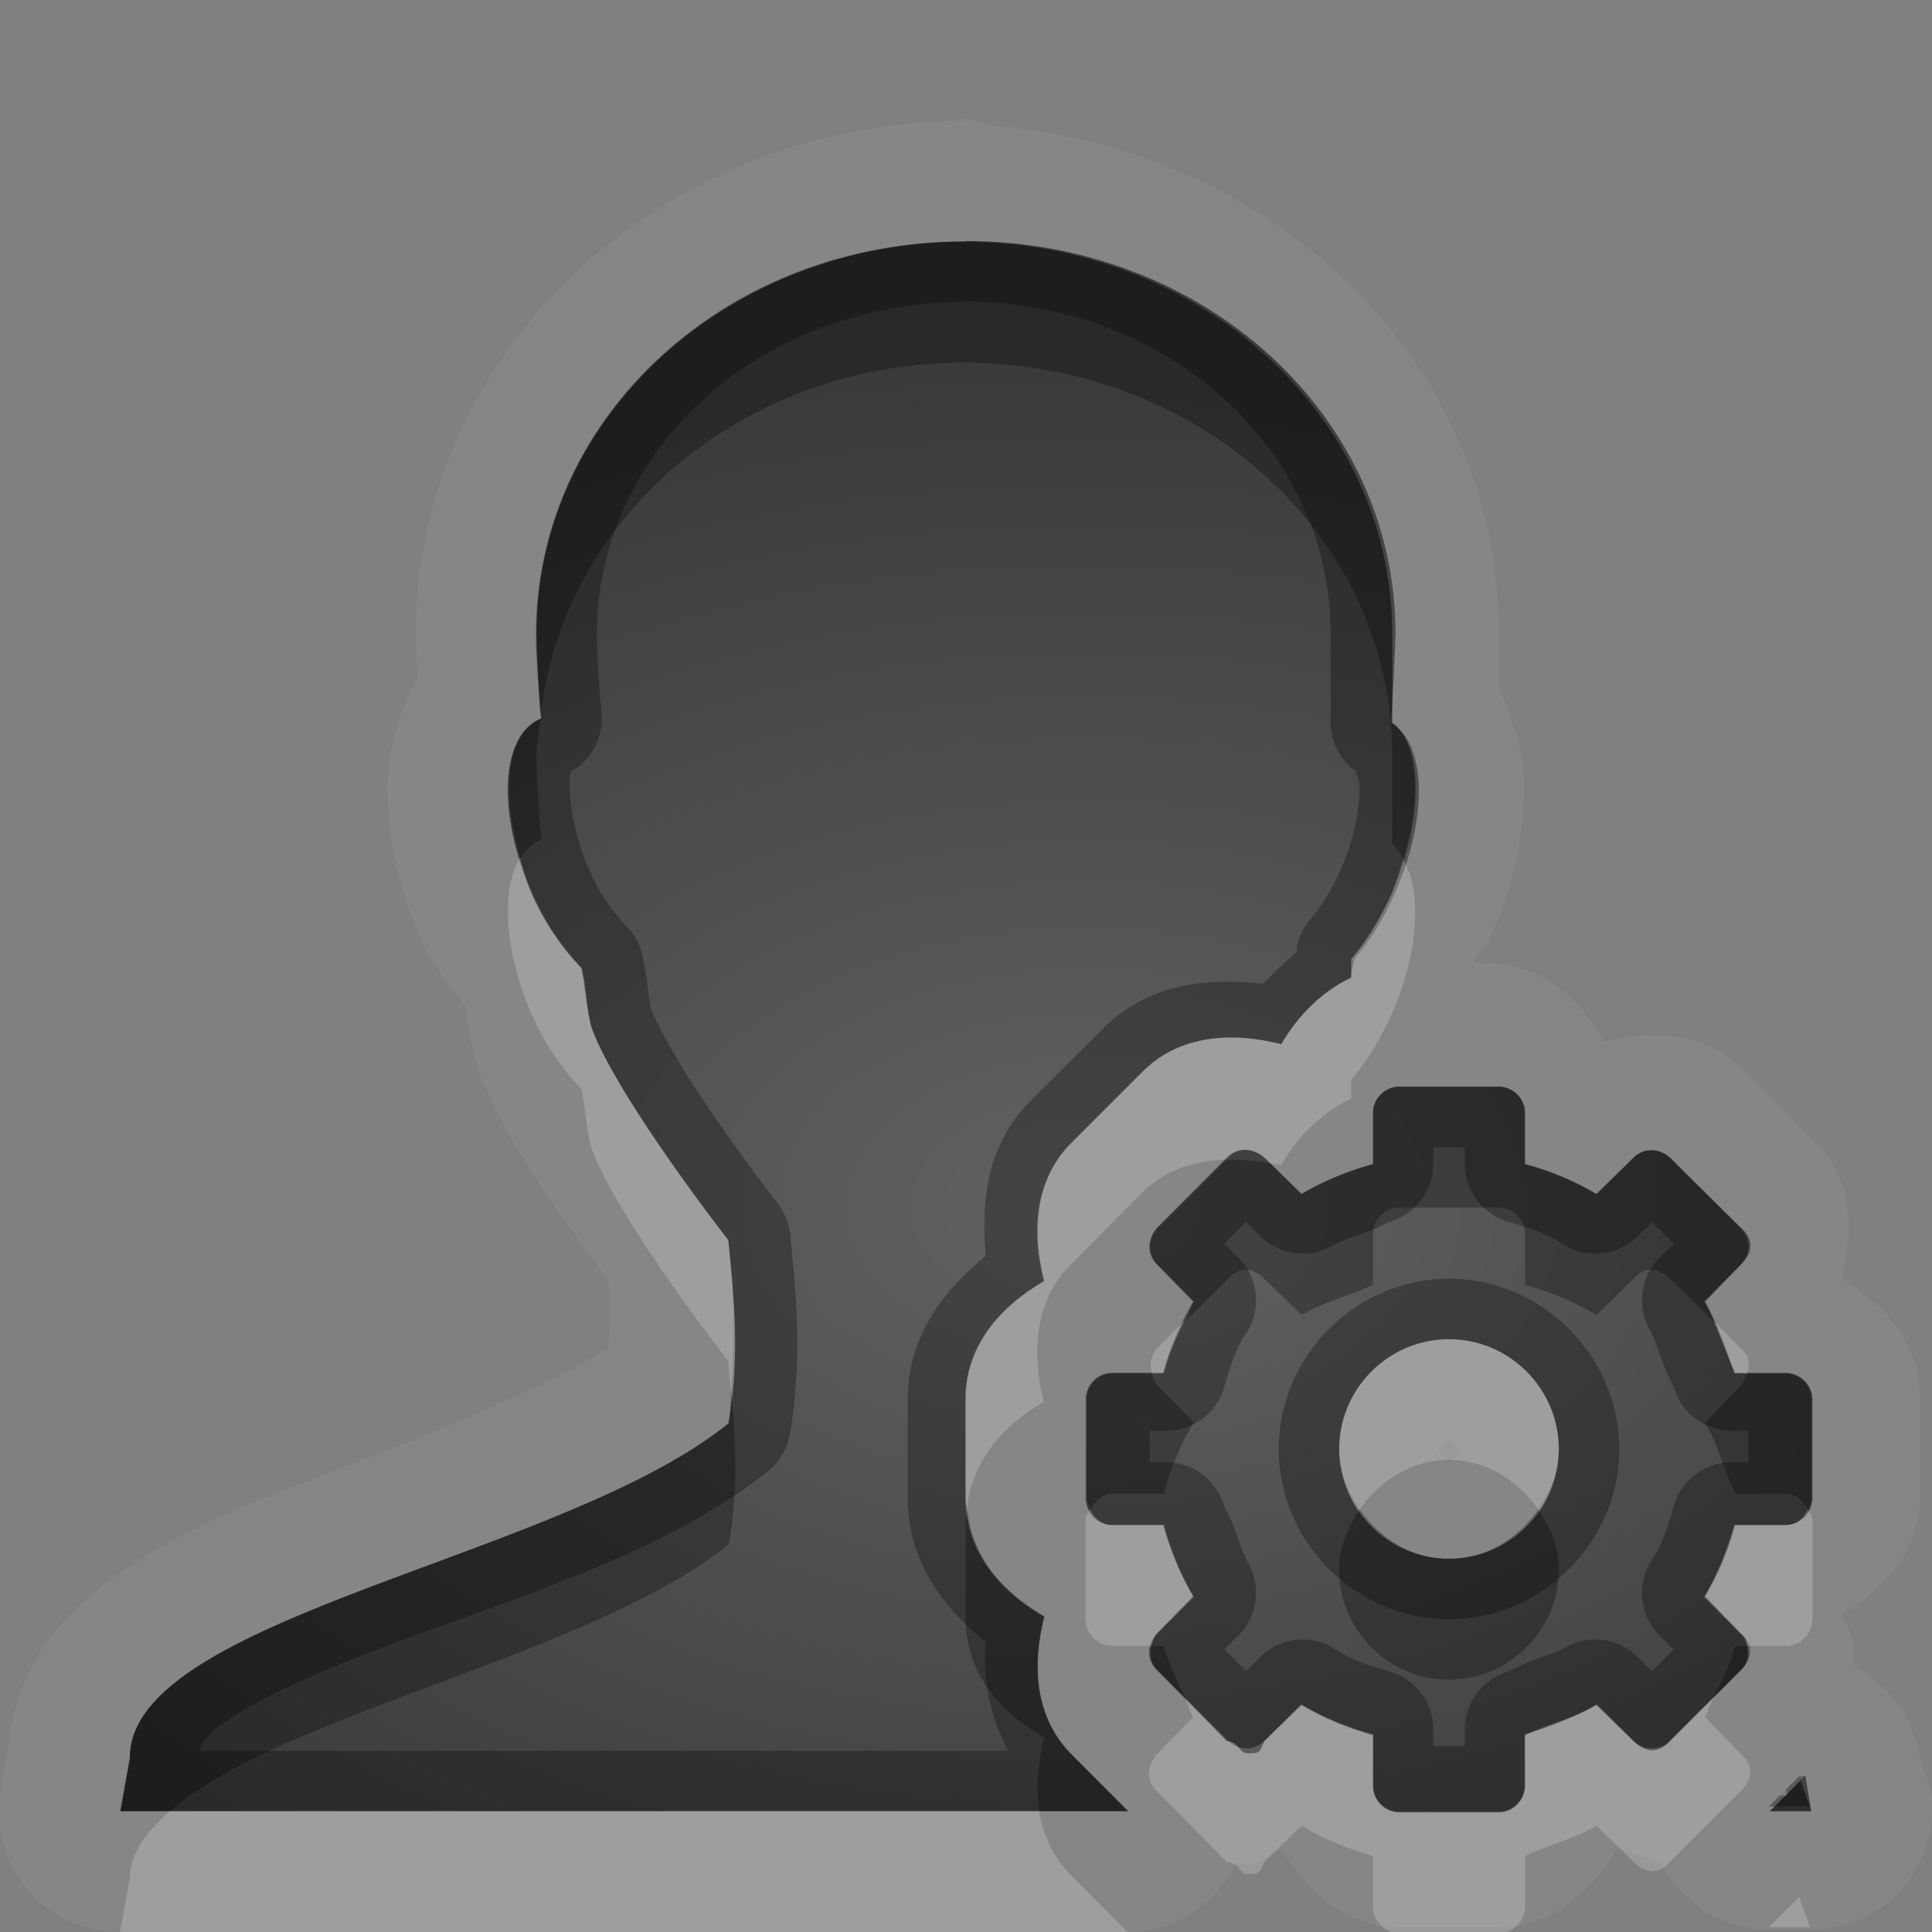 <?xml version="1.0" encoding="UTF-8"?>
<svg id="svg36" width="16" height="16" version="1.1" xmlns="http://www.w3.org/2000/svg" xmlns:cc="http://creativecommons.org/ns#" xmlns:dc="http://purl.org/dc/elements/1.1/" xmlns:rdf="http://www.w3.org/1999/02/22-rdf-syntax-ns#">
 <rect width="100%" height="100%" fill="#808080" stroke="none"/>
 <defs id="defs7">
  <radialGradient id="gr0" cx="9" cy="10" r="11" gradientTransform="matrix(1 0 0 .636 0 3.636)" gradientUnits="userSpaceOnUse">
   <stop id="stop2" stop-opacity=".235" offset="0"/>
   <stop id="stop4" stop-opacity=".549" offset="1"/>
  </radialGradient>
 </defs>
 <path id="path9" d="m7.85 0.971 0.15 0.029c-2.465 0-4.557 1.865-4.557 4.25a1 1 0 0 0 0 0.02c0 0.1 0.01 0.224 0.02 0.339-0.158 0.272-0.238 0.569-0.25 0.819-0.02 0.467 0.08 0.911 0.277 1.359 0.101 0.231 0.245 0.388 0.377 0.567 0 0.08 1e-3 0.144 0.051 0.363a1 1 0 0 0 0.029 0.101c0.132 0.386 0.32 0.679 0.547 1.026 0.165 0.256 0.355 0.506 0.541 0.756 0.02 0.21 0.01 0.39 0 0.57-0.532 0.32-1.412 0.69-2.369 1.05-0.552 0.21-1.083 0.42-1.559 0.73-0.44 0.28-0.955 0.74-1.027 1.44l-0.076 0.44a1 1 0 0 0 0.986 1.17h8.344a1 1 0 0 0 0.896-0.56h0.1c0.11 0 0.18-0.1 0.29-0.12 0.21 0.35 0.53 0.64 0.97 0.64h0.82c0.45 0 0.77-0.29 0.98-0.65 0.13 0 0.23 0.1 0.36 0.1a1 1 0 0 0 0.91 0.57h0.34a1 1 0 0 0 0.99-1.16l-0.1-0.3a1 1 0 0 0-0.54-0.72c0-0.16 0-0.28-0.1-0.43 0.36-0.21 0.65-0.53 0.65-0.98v-0.82c0-0.45-0.29-0.77-0.65-0.98 0.1-0.4 0.1-0.839-0.23-1.147l-0.59-0.589c-0.31-0.309-0.74-0.329-1.14-0.227-0.21-0.361-0.53-0.65-0.98-0.65h-0.1c0-0.07 0.1-0.131 0.13-0.209 0.19-0.426 0.29-0.851 0.28-1.293 0-0.247-0.1-0.527-0.21-0.793v-0.418a1 1 0 0 0 0-0.039c0-2.265-1.91-4.011-4.209-4.186a1 1 0 0 0-0.351-0.068zm0.119 1.029h0.01 1e-3c1.968 8e-3 3.55 1.454 3.55 3.248v0.738c0.25 0.18 0.27 0.777 0 1.403-0.1 0.222-0.21 0.399-0.34 0.554v0.155c-0.24 0.112-0.44 0.311-0.58 0.55-0.4-0.102-0.841-0.082-1.149 0.227l-0.59 0.59c-0.307 0.308-0.328 0.745-0.226 1.145-0.361 0.21-0.651 0.53-0.651 0.98v0.82c0 0.45 0.29 0.77 0.651 0.98-0.102 0.4-0.082 0.83 0.226 1.14l0.467 0.47h-8.344l0.08-0.44c-5e-3 -1.17 3.57-1.65 4.957-2.77 0.1-0.55 0.05-1.04 0-1.52-0.481-0.625-1.004-1.385-1.136-1.772-0.05-0.212-0.041-0.295-0.081-0.48-0.158-0.166-0.302-0.366-0.416-0.627-0.281-0.659-0.257-1.302 0.081-1.442-0.02-0.233-0.041-0.509-0.041-0.701 0-1.791 1.568-3.243 3.531-3.248zm3.621 6.998h0.82c0.12 0 0.22 0.097 0.22 0.217v0.424c0.21 0.056 0.41 0.14 0.59 0.248l0.31-0.301c0.08-0.08 0.2-0.08 0.3 0l0.59 0.584c0.1 0.09 0.1 0.2 0 0.3l-0.3 0.31c0.11 0.18 0.15 0.38 0.25 0.59h0.42c0.12 0 0.22 0.1 0.22 0.22v0.82c0 0.12-0.1 0.22-0.22 0.22h-0.42c-0.06 0.21-0.14 0.41-0.25 0.59l0.3 0.31c0.1 0.08 0.1 0.2 0 0.3l-0.59 0.59c-0.09 0.1-0.2 0.1-0.3 0l-0.31-0.3c-0.18 0.11-0.38 0.15-0.59 0.25v0.42c0 0.12-0.1 0.22-0.22 0.22h-0.82c-0.12 0-0.22-0.1-0.22-0.22v-0.42c-0.21-0.06-0.41-0.14-0.59-0.25l-0.31 0.3c-0.04 0.1-0.04 0.1-0.14 0.1-0.07 0-0.07-0.1-0.17-0.1l-0.582-0.59c-0.09-0.09-0.08-0.2 0-0.3l0.303-0.31c-0.108-0.18-0.188-0.38-0.248-0.59h-0.426c-0.117 0-0.217-0.1-0.217-0.22v-0.82c0-0.12 0.097-0.22 0.217-0.22h0.426c0.056-0.21 0.14-0.41 0.248-0.59l-0.303-0.31c-0.08-0.08-0.08-0.2 0-0.3l0.582-0.584c0.09-0.09 0.21-0.08 0.31 0l0.31 0.301c0.18-0.108 0.38-0.188 0.59-0.248v-0.424c0-0.117 0.1-0.217 0.22-0.217zm0.41 2.092c-0.5 0-0.91 0.41-0.91 0.91s0.41 0.91 0.91 0.91 0.91-0.41 0.91-0.91-0.41-0.91-0.91-0.91zm0 0.82 0.1 0.1-0.1 0.1-0.1-0.1 0.1-0.1zm2.9 2.8 0.09 0.25h-0.34l0.25-0.25z" fill="#fff" opacity=".05"/>
 <path id="base" d="m8 2c-1.974 0-3.557 1.451-3.557 3.25 0.004 0.192 0.018 0.468 0.037 0.701-0.338 0.14-0.361 0.782-0.074 1.441 0.114 0.261 0.258 0.461 0.416 0.627 0.038 0.185 0.027 0.269 0.074 0.48 0.132 0.387 0.655 1.147 1.137 1.773 0.047 0.481 0.096 0.966 0 1.514-1.387 1.123-4.962 1.606-4.957 2.769l-0.076 0.443h8.344l-0.467-0.467c-0.308-0.308-0.329-0.741-0.227-1.145-0.361-0.212-0.65-0.531-0.65-0.975v-0.828c0-0.443 0.289-0.763 0.65-0.975-0.103-0.404-0.082-0.836 0.227-1.145l0.59-0.59c0.308-0.308 0.741-0.329 1.145-0.227 0.14-0.239 0.334-0.438 0.574-0.551 0.009-0.048 0.02-0.102 0.031-0.154 0.132-0.155 0.243-0.332 0.34-0.555 0.272-0.626 0.255-1.223-0.037-1.402 0.017-0.252 0.03-0.52 0.037-0.738 0-1.799-1.582-3.25-3.557-3.25zm3.586 7c-0.118 0-0.213 0.097-0.213 0.217v0.424c-0.211 0.056-0.413 0.141-0.598 0.248l-0.301-0.301c-0.085-0.085-0.217-0.087-0.301-0.004l-0.59 0.59c-0.083 0.083-0.081 0.216 0.004 0.301l0.301 0.301c-0.107 0.185-0.192 0.387-0.248 0.598h-0.424c-0.12 0-0.217 0.095-0.217 0.213v0.828c0 0.118 0.097 0.213 0.217 0.213h0.424c0.056 0.211 0.141 0.413 0.248 0.598l-0.301 0.301c-0.085 0.085-0.087 0.217-0.004 0.301l0.59 0.59c0.042 0.042 0.097 0.061 0.152 0.061 0.055-4.67e-4 0.106-0.022 0.148-0.064l0.301-0.301c0.185 0.107 0.387 0.192 0.598 0.248v0.424c0 0.12 0.095 0.217 0.213 0.217h0.828c0.118 0 0.213-0.097 0.213-0.217v-0.424c0.211-0.056 0.413-0.141 0.598-0.248l0.301 0.301c0.085 0.085 0.217 0.087 0.301 0.004l0.59-0.59c0.083-0.083 0.081-0.216-0.004-0.301l-0.301-0.301c0.107-0.185 0.192-0.387 0.248-0.598h0.424c0.12 0 0.217-0.095 0.217-0.213v-0.828c-4e-5 -0.118-0.097-0.213-0.217-0.213h-0.424c-0.056-0.211-0.141-0.413-0.248-0.598l0.301-0.301c0.085-0.085 0.087-0.217 0.004-0.301l-0.59-0.59c-0.083-0.083-0.216-0.081-0.301 0.004l-0.301 0.301c-0.185-0.107-0.387-0.192-0.598-0.248v-0.424c0-0.12-0.095-0.217-0.213-0.217h-0.828zm0.414 2.092c0.501 0 0.908 0.408 0.908 0.908 0 0.501-0.408 0.908-0.908 0.908-0.501 0-0.908-0.408-0.908-0.908 0-0.501 0.408-0.908 0.908-0.908zm2.951 3.613-0.295 0.295h0.344l-0.049-0.295z" fill="url(#gr0)"/>
 <path id="path17" d="m7.969 2c-1.963 5e-3 -3.531 1.457-3.531 3.248 0 0.192 0.021 0.468 0.041 0.701-0.338 0.14-0.362 0.783-0.081 1.442 0.114 0.261 0.258 0.461 0.416 0.627 0.04 0.185 0.031 0.268 0.081 0.48 0.132 0.387 0.655 1.147 1.136 1.772 0.05 0.48 0.1 0.97 0 1.52-1.387 1.12-4.962 1.6-4.957 2.77l-0.08 0.44h8.344l-0.467-0.47c-0.308-0.31-0.328-0.74-0.226-1.14-0.361-0.21-0.651-0.53-0.651-0.98v-0.82c0-0.45 0.29-0.77 0.651-0.98-0.102-0.4-0.081-0.837 0.226-1.145l0.59-0.59c0.308-0.309 0.749-0.329 1.149-0.227 0.14-0.239 0.34-0.438 0.58-0.55v-0.155c0.13-0.155 0.24-0.332 0.34-0.554 0.27-0.626 0.25-1.223 0-1.403v-0.738c0-1.794-1.582-3.24-3.55-3.248h-1e-3 -0.01zm-0.012 0.494c1.728 0 3.063 1.242 3.063 2.746v0.709a0.5 0.5 0 0 0 0.24 0.459c-0.1-0.037 0-0.033 0 0.121s-0.04 0.401-0.15 0.657c-0.08 0.185-0.16 0.311-0.26 0.429a0.5 0.5 0 0 0-0.11 0.221v0.049c-0.1 0.08-0.18 0.163-0.28 0.263-0.45-0.054-0.946-9e-3 -1.329 0.373l-0.592 0.59c-0.375 0.373-0.415 0.852-0.375 1.289-0.343 0.28-0.646 0.66-0.646 1.19v0.82c0 0.53 0.303 0.91 0.646 1.19-0.031 0.3 0.035 0.6 0.184 0.9h-6.7c0.017-0.05 0.042-0.13 0.291-0.29 0.296-0.19 0.766-0.39 1.29-0.59 1.048-0.39 2.306-0.77 3.136-1.44a0.5 0.5 0 0 0 0.178-0.31c0.104-0.62 0.05-1.17 0-1.65a0.5 0.5 0 0 0-0.102-0.253c-0.235-0.305-0.479-0.644-0.677-0.946-0.192-0.293-0.333-0.561-0.373-0.666-0.03-0.144-0.021-0.222-0.071-0.439a0.5 0.5 0 0 0-0.129-0.244c-0.125-0.131-0.228-0.276-0.318-0.481-0.116-0.27-0.156-0.536-0.156-0.693 0-0.079 0.01-0.109 0.01-0.109a0.5 0.5 0 0 0 0.255-0.479c-0.02-0.218-0.039-0.483-0.039-0.662 2e-3 -1.505 1.328-2.748 3.057-2.748l-0.043-6e-3zm3.633 6.504c-0.12 0-0.22 0.1-0.22 0.217v0.424c-0.21 0.06-0.41 0.14-0.59 0.248l-0.31-0.301c-0.1-0.08-0.22-0.09-0.31 0l-0.582 0.584c-0.08 0.1-0.08 0.22 0 0.3l0.303 0.31c-0.108 0.18-0.192 0.38-0.248 0.59h-0.426c-0.12 0-0.217 0.1-0.217 0.22v0.82c0 0.12 0.1 0.22 0.217 0.22h0.426c0.06 0.21 0.14 0.41 0.248 0.59l-0.303 0.31c-0.08 0.1-0.09 0.21 0 0.3l0.582 0.59c0.1 0 0.1 0.1 0.17 0.1 0.1 0 0.1 0 0.14-0.1l0.31-0.3c0.18 0.11 0.38 0.19 0.59 0.25v0.42c0 0.12 0.1 0.22 0.22 0.22h0.82c0.12 0 0.22-0.1 0.22-0.22v-0.42c0.21-0.1 0.41-0.14 0.59-0.25l0.31 0.3c0.1 0.1 0.21 0.1 0.3 0l0.59-0.59c0.1-0.1 0.1-0.22 0-0.3l-0.3-0.31c0.11-0.18 0.19-0.38 0.25-0.59h0.42c0.12 0 0.22-0.1 0.22-0.22v-0.82c0-0.12-0.1-0.22-0.22-0.22h-0.42c-0.1-0.21-0.14-0.41-0.25-0.59l0.3-0.31c0.1-0.1 0.1-0.21 0-0.3l-0.59-0.584c-0.1-0.08-0.22-0.08-0.3 0l-0.31 0.301c-0.18-0.108-0.38-0.192-0.59-0.248v-0.424c0-0.12-0.1-0.217-0.22-0.217h-0.82zm0.28 0.502h0.26v0.141a0.5 0.5 0 0 0 0.37 0.479c0.17 0.05 0.33 0.1 0.47 0.2a0.5 0.5 0 0 0 0.61-0.1l0.1-0.1 0.18 0.18-0.1 0.1a0.5 0.5 0 0 0-0.1 0.61c0.08 0.14 0.1 0.3 0.2 0.47a0.5 0.5 0 0 0 0.48 0.37h0.14v0.26h-0.14a0.5 0.5 0 0 0-0.48 0.37c-0.05 0.17-0.1 0.33-0.2 0.47a0.5 0.5 0 0 0 0.1 0.61l0.1 0.1-0.18 0.18-0.1-0.1a0.5 0.5 0 0 0-0.61-0.1c-0.14 0.08-0.3 0.1-0.47 0.2a0.5 0.5 0 0 0-0.37 0.48v0.14h-0.26v-0.14a0.5 0.5 0 0 0-0.37-0.48c-0.17-0.05-0.33-0.1-0.47-0.2a0.5 0.5 0 0 0-0.61 0.1l-0.1 0.1-0.18-0.18 0.1-0.1a0.5 0.5 0 0 0 0.1-0.61c-0.08-0.14-0.1-0.3-0.2-0.47a0.5 0.5 0 0 0-0.48-0.37h-0.14v-0.26h0.14a0.5 0.5 0 0 0 0.48-0.37c0.05-0.17 0.1-0.33 0.2-0.47a0.5 0.5 0 0 0-0.1-0.61l-0.1-0.1 0.18-0.18 0.1 0.1a0.5 0.5 0 0 0 0.61 0.1c0.14-0.08 0.3-0.1 0.47-0.2a0.5 0.5 0 0 0 0.37-0.479v-0.141zm0.13 1.09c-0.77 0-1.41 0.64-1.41 1.41s0.64 1.41 1.41 1.41 1.41-0.64 1.41-1.41-0.64-1.41-1.41-1.41zm0 0.5c0.5 0 0.91 0.41 0.91 0.91s-0.41 0.91-0.91 0.91-0.91-0.41-0.91-0.91 0.41-0.91 0.91-0.91zm2.9 3.62-0.11 0.11 0.01 0.05h-0.06l-0.09 0.09h0.34l-0.09-0.25z" opacity=".3"/>
 <path id="path24" d="m4.477 5.902c-2e-3 0.018-5e-3 0.035-6e-3 0.053 3e-3 -1e-3 4e-3 -5e-3 8e-3 -6e-3 -2e-3 -0.015-1e-3 -0.031-2e-3 -0.047zm-0.17 1.203c-0.161 0.262-0.13 0.767 0.091 1.286 0.114 0.261 0.258 0.461 0.416 0.627 0.04 0.185 0.031 0.268 0.081 0.48 0.132 0.387 0.655 1.152 1.136 1.772 9e-3 0.08 0.012 0.17 0.02 0.25 0.044-0.44 0.022-0.85-0.02-1.25-0.481-0.625-1.004-1.385-1.136-1.772-0.05-0.212-0.041-0.295-0.081-0.48-0.158-0.166-0.302-0.366-0.416-0.627-0.041-0.098-0.063-0.19-0.091-0.286zm7.313 0.01c-0.03 0.091-0.05 0.18-0.09 0.274-0.1 0.222-0.21 0.399-0.34 0.554v0.155c-0.24 0.112-0.44 0.311-0.58 0.55-0.4-0.102-0.841-0.082-1.149 0.227l-0.59 0.59c-0.307 0.308-0.328 0.745-0.226 1.145-0.361 0.21-0.651 0.53-0.651 0.98v0.82c0 0.03 0.011 0.06 0.014 0.09 0.037-0.4 0.301-0.7 0.637-0.89-0.102-0.4-0.081-0.84 0.226-1.14l0.59-0.595c0.19-0.19 0.432-0.261 0.679-0.271l0.02-0.018c0.09-0.09 0.21-0.08 0.31 0l0.05 0.047c0.03 6e-3 0.06 8e-3 0.09 0.015 0.14-0.239 0.34-0.438 0.58-0.55v-0.155c0.13-0.155 0.24-0.332 0.34-0.554 0.23-0.529 0.24-1.02 0.09-1.274zm-1.804 3.815-0.238 0.24c-0.051 0.06-0.056 0.13-0.041 0.2h0.096c0.041-0.16 0.113-0.3 0.183-0.44zm4.374 0.01c0.06 0.14 0.11 0.28 0.18 0.43h0.1c0.02-0.07 0.02-0.14-0.05-0.2l-0.23-0.23zm-2.19 0.15c-0.5 0-0.91 0.41-0.91 0.91 0 0.19 0.07 0.35 0.17 0.5 0.17-0.24 0.43-0.41 0.74-0.41s0.57 0.17 0.74 0.41c0.1-0.15 0.17-0.31 0.17-0.5 0-0.5-0.41-0.91-0.91-0.91zm-2.973 1.41c-0.014 0.03-0.037 0.05-0.037 0.09v0.82c0 0.12 0.1 0.22 0.217 0.22h0.33c0.01-0.03 0.015-0.07 0.041-0.1l0.303-0.31c-0.108-0.18-0.188-0.38-0.248-0.59h-0.426c-0.083 0-0.143-0.06-0.18-0.13zm5.943 0c-0.03 0.07-0.1 0.13-0.18 0.13h-0.42c-0.06 0.21-0.14 0.41-0.25 0.59l0.3 0.31c0.04 0.03 0.04 0.06 0.05 0.1h0.32c0.12 0 0.22-0.1 0.22-0.22v-0.82c0-0.04-0.02-0.06-0.04-0.09zm-0.78 1.56-0.36 0.36c-0.09 0.1-0.2 0.1-0.3 0l-0.31-0.3c-0.18 0.11-0.38 0.15-0.59 0.25v0.42c0 0.12-0.1 0.22-0.22 0.22h-0.82c-0.12 0-0.22-0.1-0.22-0.22v-0.42c-0.21-0.06-0.41-0.14-0.59-0.25l-0.31 0.3c-0.04 0.1-0.04 0.1-0.14 0.1-0.07 0-0.07-0.1-0.17-0.1l-0.34-0.35c0.024 0.05 0.034 0.11 0.061 0.15l-0.303 0.31c-0.08 0.1-0.09 0.21 0 0.3l0.582 0.59c0.1 0 0.1 0.1 0.17 0.1 0.1 0 0.1 0 0.14-0.1l0.31-0.3c0.18 0.11 0.38 0.19 0.59 0.25v0.42c0 0.12 0.1 0.22 0.22 0.22h0.82c0.12 0 0.22-0.1 0.22-0.22v-0.42c0.21-0.1 0.41-0.14 0.59-0.25l0.31 0.3c0.1 0.1 0.21 0.1 0.3 0l0.59-0.59c0.1-0.1 0.1-0.22 0-0.3l-0.3-0.31c0.03-0.05 0.04-0.11 0.07-0.16zm-12.784 0.94c-0.192 0.17-0.333 0.35-0.332 0.56l-0.08 0.44h8.344l-0.467-0.47c-0.152-0.15-0.234-0.34-0.266-0.53h-7.199zm13.494 0.71-0.25 0.25h0.34l-0.09-0.25z" fill="#fff" opacity=".2"/>
 <path id="path31" d="m7.969 2c5e-3 0 0.01 2e-3 0.015 2e-3 6e-3 0 0.011-2e-3 0.016-2e-3h-0.031zm0.015 2e-3c-1.967 8e-3 -3.541 1.454-3.541 3.248 0 0.182 0.019 0.439 0.037 0.664 0.185-1.633 1.663-2.905 3.504-2.912-5e-3 0-0.01-2e-3 -0.015-2e-3h0.031c-5e-3 0-0.01 2e-3 -0.016 2e-3 1.968 8e-3 3.546 1.454 3.546 3.248v0.738c0.04 0.028 0.06 0.082 0.09 0.129 0.16-0.517 0.12-0.976-0.09-1.129v-0.738c0-1.794-1.578-3.24-3.546-3.248zm-3.507 3.953c-0.283 0.124-0.327 0.609-0.165 1.154 0.044-0.071 0.098-0.128 0.17-0.158-0.02-0.233-0.039-0.509-0.039-0.701 0-0.101 0.024-0.196 0.034-0.295zm7.113 3.045c-0.12 0-0.22 0.1-0.22 0.217v0.424c-0.21 0.06-0.41 0.14-0.59 0.248l-0.26-0.254c-0.12-0.025-0.25-0.034-0.37-0.03l-0.566 0.565c-0.08 0.1-0.08 0.22 0 0.3l0.301 0.31c-0.029 0.05-0.041 0.11-0.067 0.16l0.352-0.35c0.09-0.1 0.2-0.1 0.3 0l0.31 0.3c0.18-0.11 0.38-0.15 0.59-0.25v-0.42c0-0.12 0.1-0.22 0.22-0.22h0.82c0.12 0 0.22 0.1 0.22 0.22v0.42c0.21 0.06 0.41 0.14 0.59 0.25l0.31-0.3c0.08-0.1 0.2-0.1 0.3 0l0.36 0.35c-0.02-0.05-0.04-0.11-0.07-0.16l0.3-0.31c0.1-0.1 0.1-0.21 0-0.3l-0.59-0.582c-0.1-0.08-0.22-0.08-0.3 0l-0.31 0.301c-0.18-0.108-0.38-0.192-0.59-0.248v-0.424c0-0.12-0.1-0.217-0.22-0.217h-0.82zm-2.377 2.37c-0.12 0-0.217 0.1-0.217 0.22v0.82c0 0.03 0.023 0.06 0.037 0.09 0.036-0.07 0.096-0.13 0.18-0.13h0.424c0.056-0.21 0.14-0.41 0.248-0.59l-0.301-0.31c-0.028-0.03-0.035-0.06-0.043-0.1h-0.328zm5.257 0c-0.01 0.03-0.02 0.07-0.05 0.1l-0.3 0.31c0.11 0.18 0.15 0.38 0.25 0.59h0.42c0.08 0 0.15 0.06 0.18 0.13 0.02-0.03 0.04-0.05 0.04-0.09v-0.82c0-0.12-0.1-0.22-0.22-0.22h-0.32zm-8.415 0.15c-9e-3 0.09-3e-3 0.18-0.02 0.27-1.387 1.12-4.962 1.6-4.957 2.77l-0.08 0.44h0.412c0.891-0.8 3.484-1.29 4.625-2.21 0.083-0.46 0.057-0.87 0.02-1.27zm1.957 0.98c-3e-3 0.03-0.014 0.06-0.014 0.09v0.82c0 0.45 0.289 0.77 0.65 0.98-0.051 0.2-0.071 0.41-0.039 0.61h0.733l-0.467-0.47c-0.308-0.31-0.329-0.74-0.227-1.14-0.335-0.19-0.599-0.49-0.636-0.89zm3.248 0c-0.1 0.15-0.17 0.31-0.17 0.5 0 0.5 0.41 0.91 0.91 0.91s0.91-0.41 0.91-0.91c0-0.19-0.07-0.35-0.17-0.5-0.17 0.24-0.43 0.41-0.74 0.41s-0.57-0.17-0.74-0.41zm-1.719 1.13c-0.02 0.07-0.017 0.14 0.043 0.2l0.236 0.24c-0.069-0.14-0.139-0.28-0.183-0.44h-0.096zm4.829 0c-0.04 0.16-0.11 0.29-0.18 0.43l0.23-0.23c0.06-0.06 0.07-0.13 0.05-0.2h-0.1zm0.53 1.08 0.01 0.04 0.04-0.04h-0.05zm0.01 0.04-0.25 0.25h0.34l-0.09-0.25z" opacity=".3"/>
</svg>

